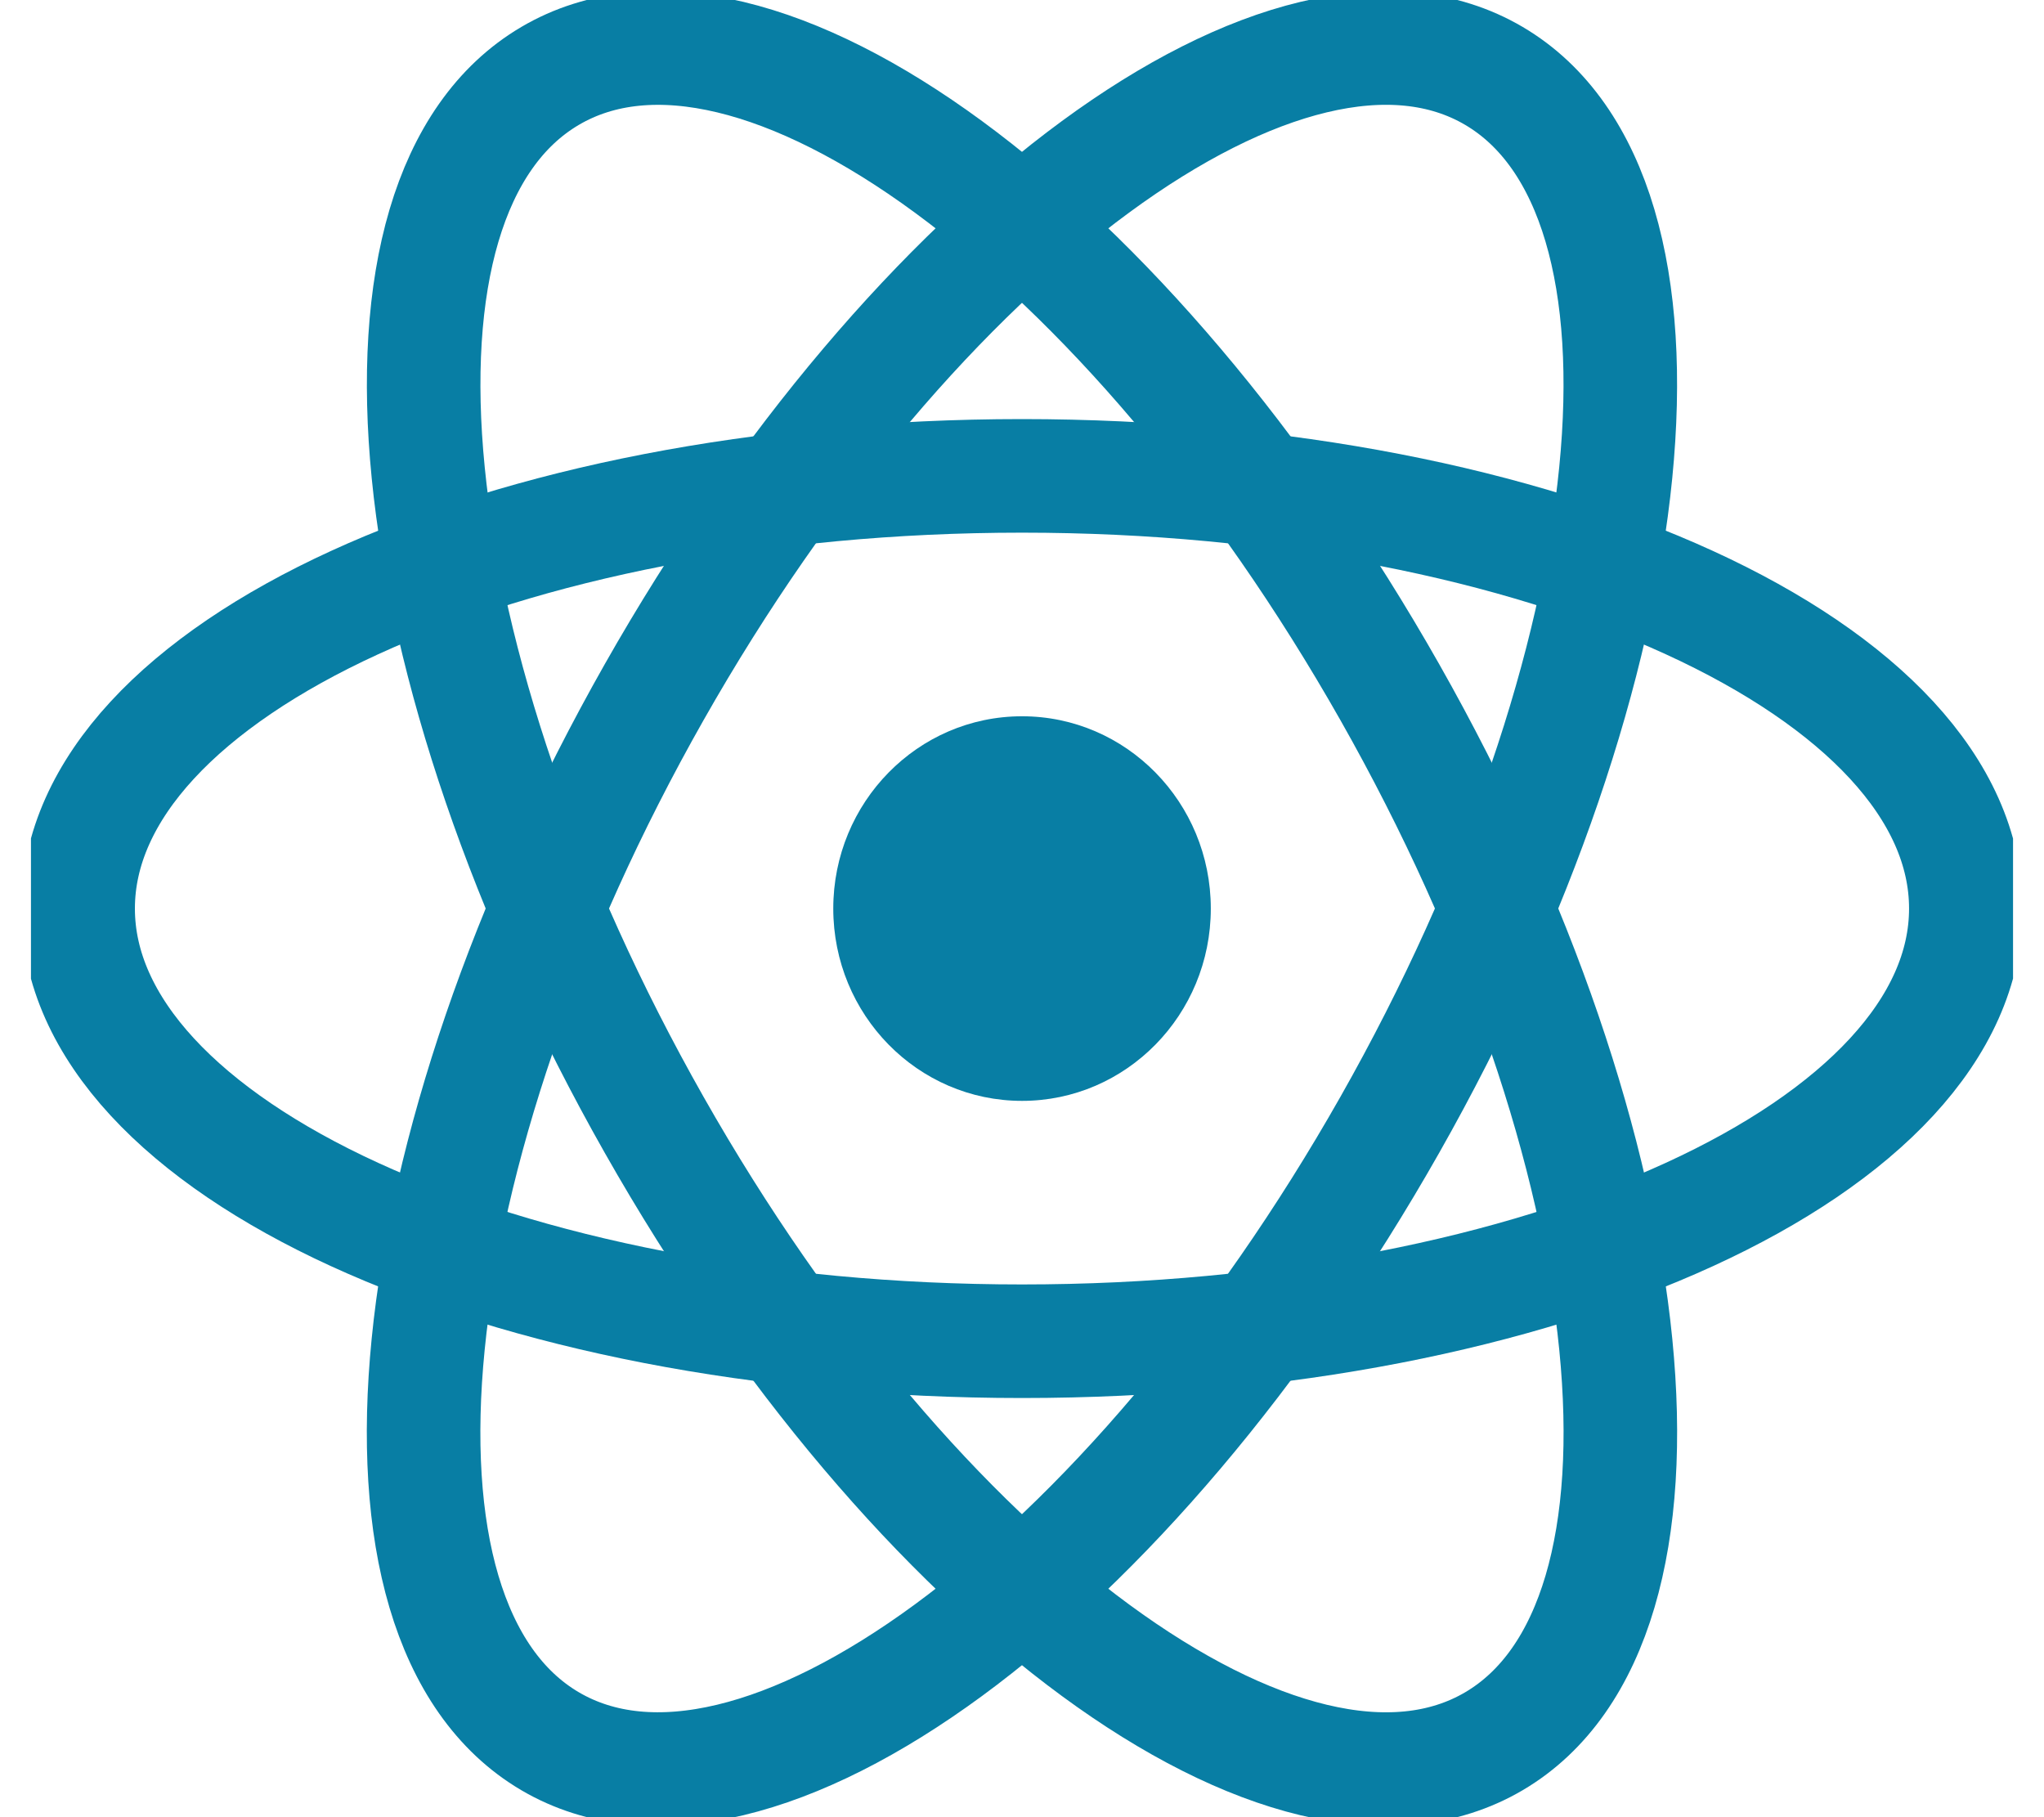 <svg width="54" height="48" viewBox="0 0 54 48" fill="none" xmlns="http://www.w3.org/2000/svg">
<g clip-path="url(#clip0_56_6184)">
<path d="M27.001 29.079C29.755 29.079 31.988 26.805 31.988 23.999C31.988 21.194 29.755 18.92 27.001 18.92C24.246 18.92 22.014 21.194 22.014 23.999C22.014 26.805 24.246 29.079 27.001 29.079Z" fill="#087EA4"/>
<path d="M27 35.428C40.771 35.428 51.935 30.311 51.935 23.999C51.935 17.687 40.771 12.57 27 12.57C13.228 12.57 2.064 17.687 2.064 23.999C2.064 30.311 13.228 35.428 27 35.428Z" stroke="#087EA4" stroke-width="3"/>
<path d="M17.283 29.714C24.168 41.861 34.101 49.15 39.468 45.994C44.834 42.838 43.603 30.432 36.718 18.285C29.832 6.138 19.899 -1.151 14.533 2.005C9.166 5.161 10.397 17.567 17.283 29.714Z" stroke="#087EA4" stroke-width="3"/>
<path d="M17.281 18.285C10.396 30.432 9.164 42.837 14.531 45.993C19.898 49.149 29.83 41.86 36.716 29.713C43.602 17.566 44.833 5.16 39.466 2.004C34.099 -1.151 24.167 6.137 17.281 18.285Z" stroke="#087EA4" stroke-width="3"/>
</g>
<defs>
<clipPath id="clip0_56_6184">
<rect width="52.364" height="48" fill="white" transform="translate(0.818)"/>
</clipPath>
</defs>
</svg>
